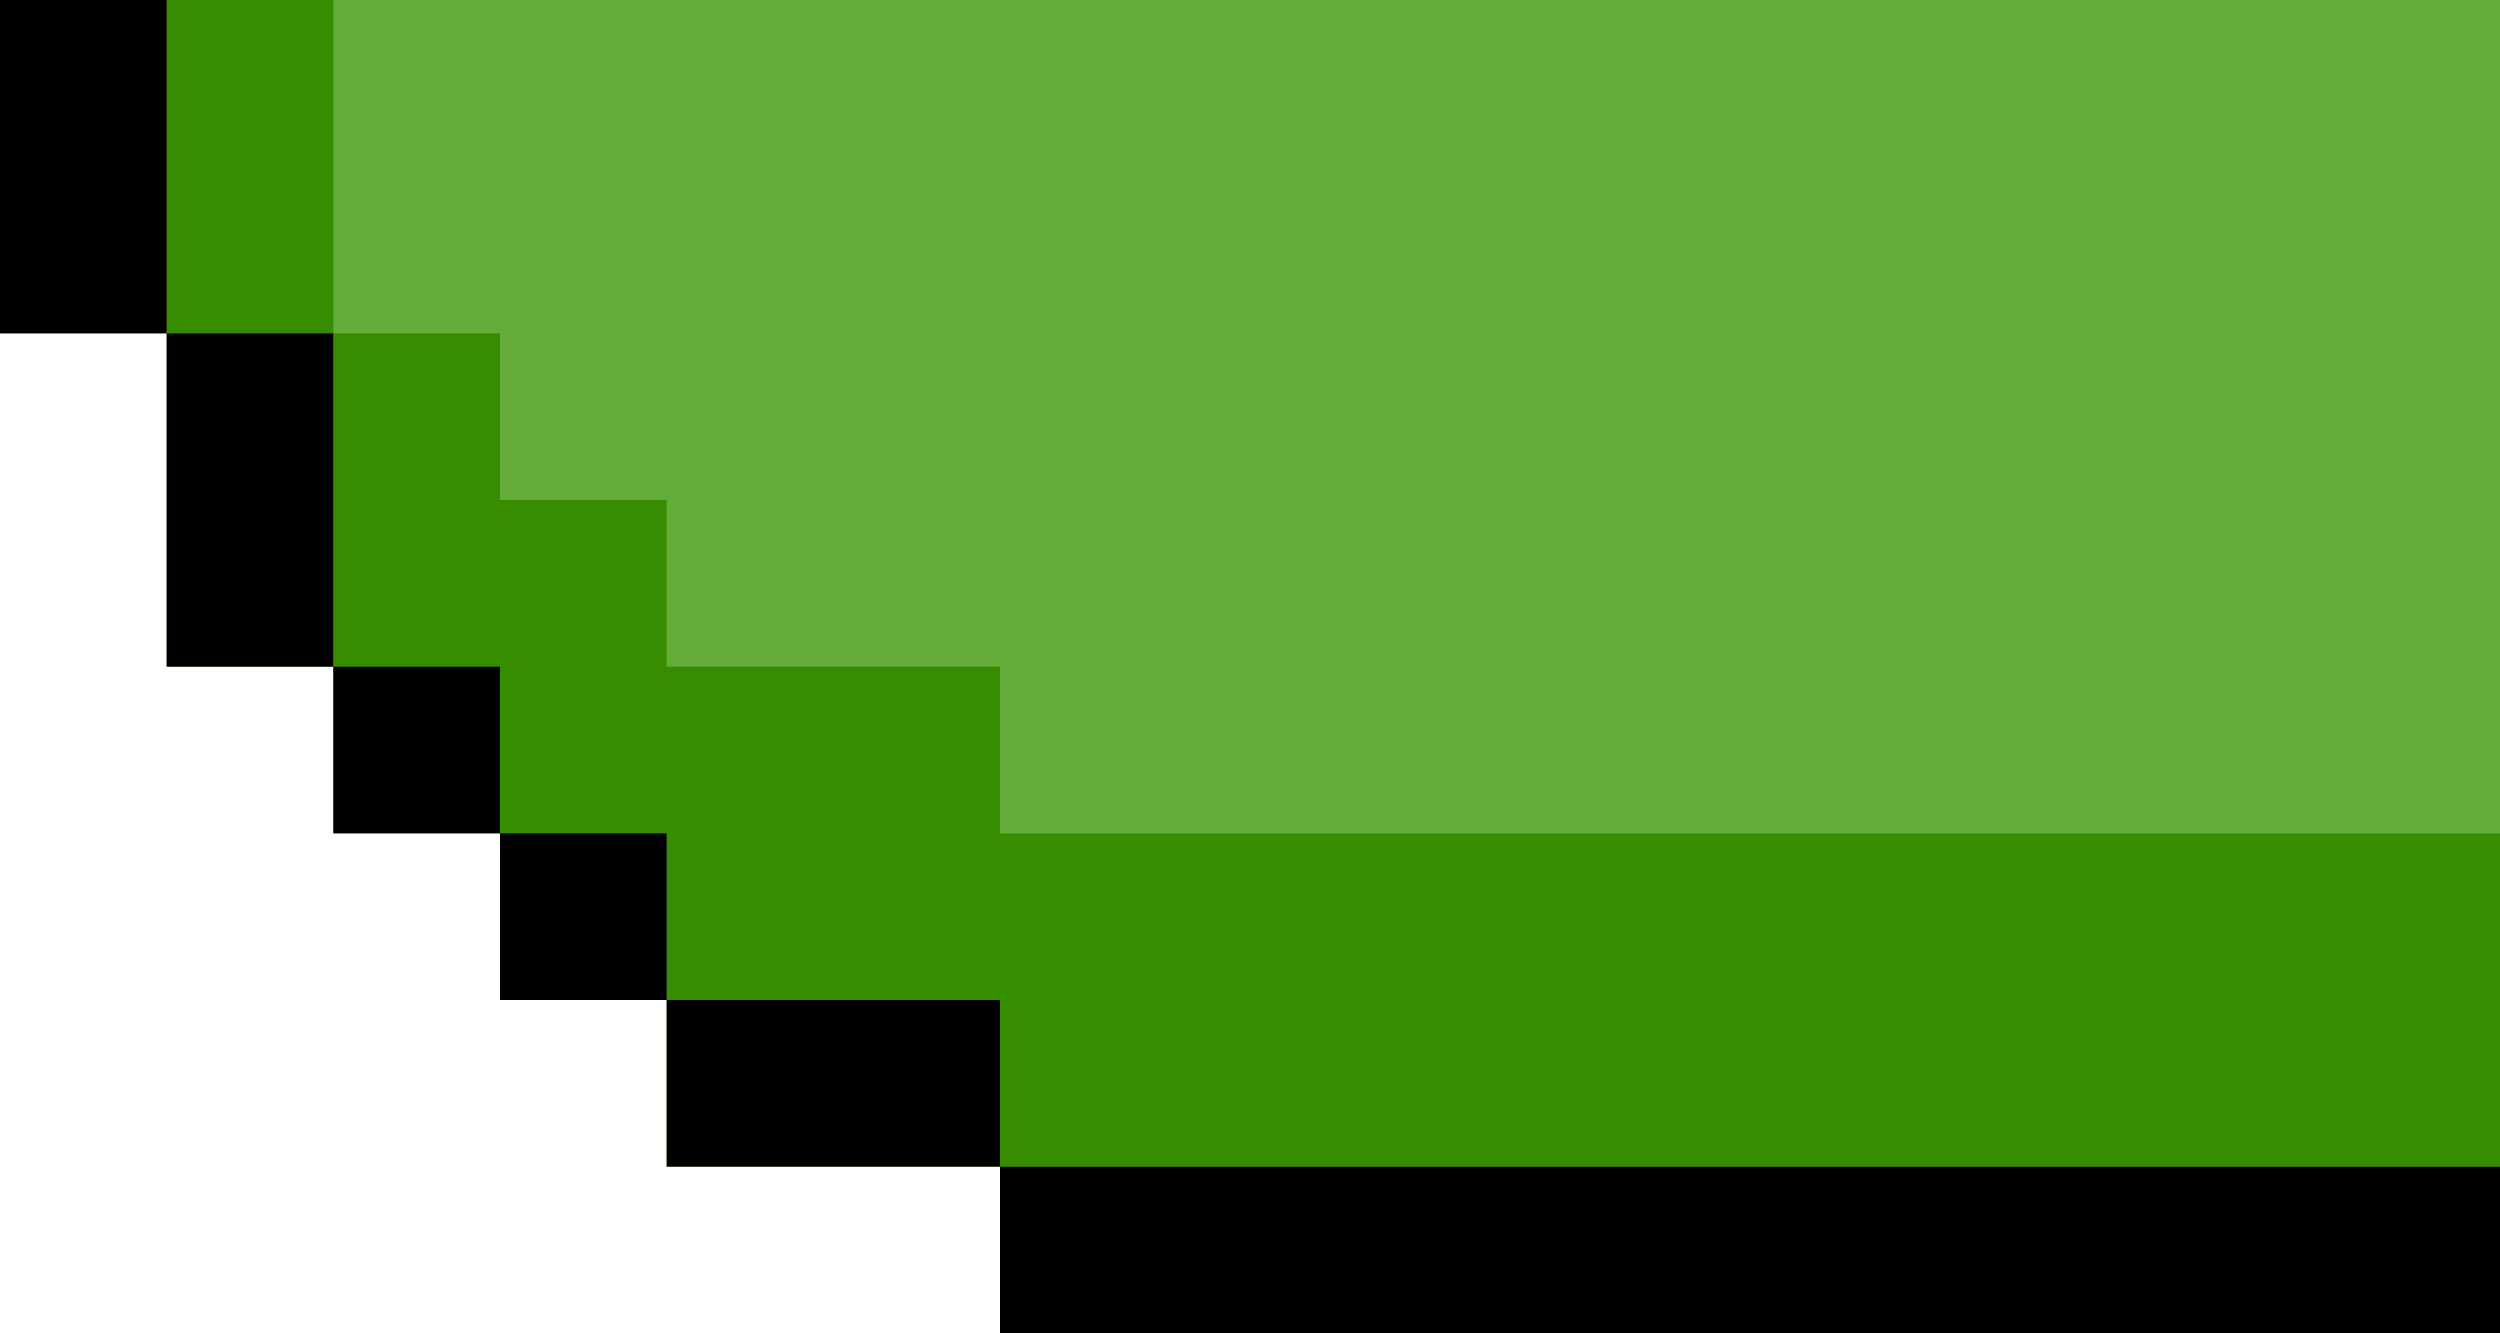 <svg preserveAspectRatio="none" width="30" height="16" viewBox="0 0 30 16" fill="none" xmlns="http://www.w3.org/2000/svg">
<path fill-rule="evenodd" clip-rule="evenodd" d="M30 0H0V4H2V8H4V10H6V12H8V14H12V16H30V14V12V10V8V4V0Z" fill="#64AD3B"/>
<path d="M4 0H2V4H4V0Z" fill="#368D00"/>
<path d="M12 10V8H8V6H6V4H4V8H6V10H8V12H12V14H30V10H12Z" fill="#368D00"/>
<path d="M30 14H12V16H30V14Z" fill="black"/>
<path d="M12 12H8V14H12V12Z" fill="black"/>
<path d="M8 10H6V12H8V10Z" fill="black"/>
<path d="M6 8H4V10H6V8Z" fill="black"/>
<path d="M4 4H2V8H4V4Z" fill="black"/>
<path d="M2 0H0V4H2V0Z" fill="black"/>
</svg>

